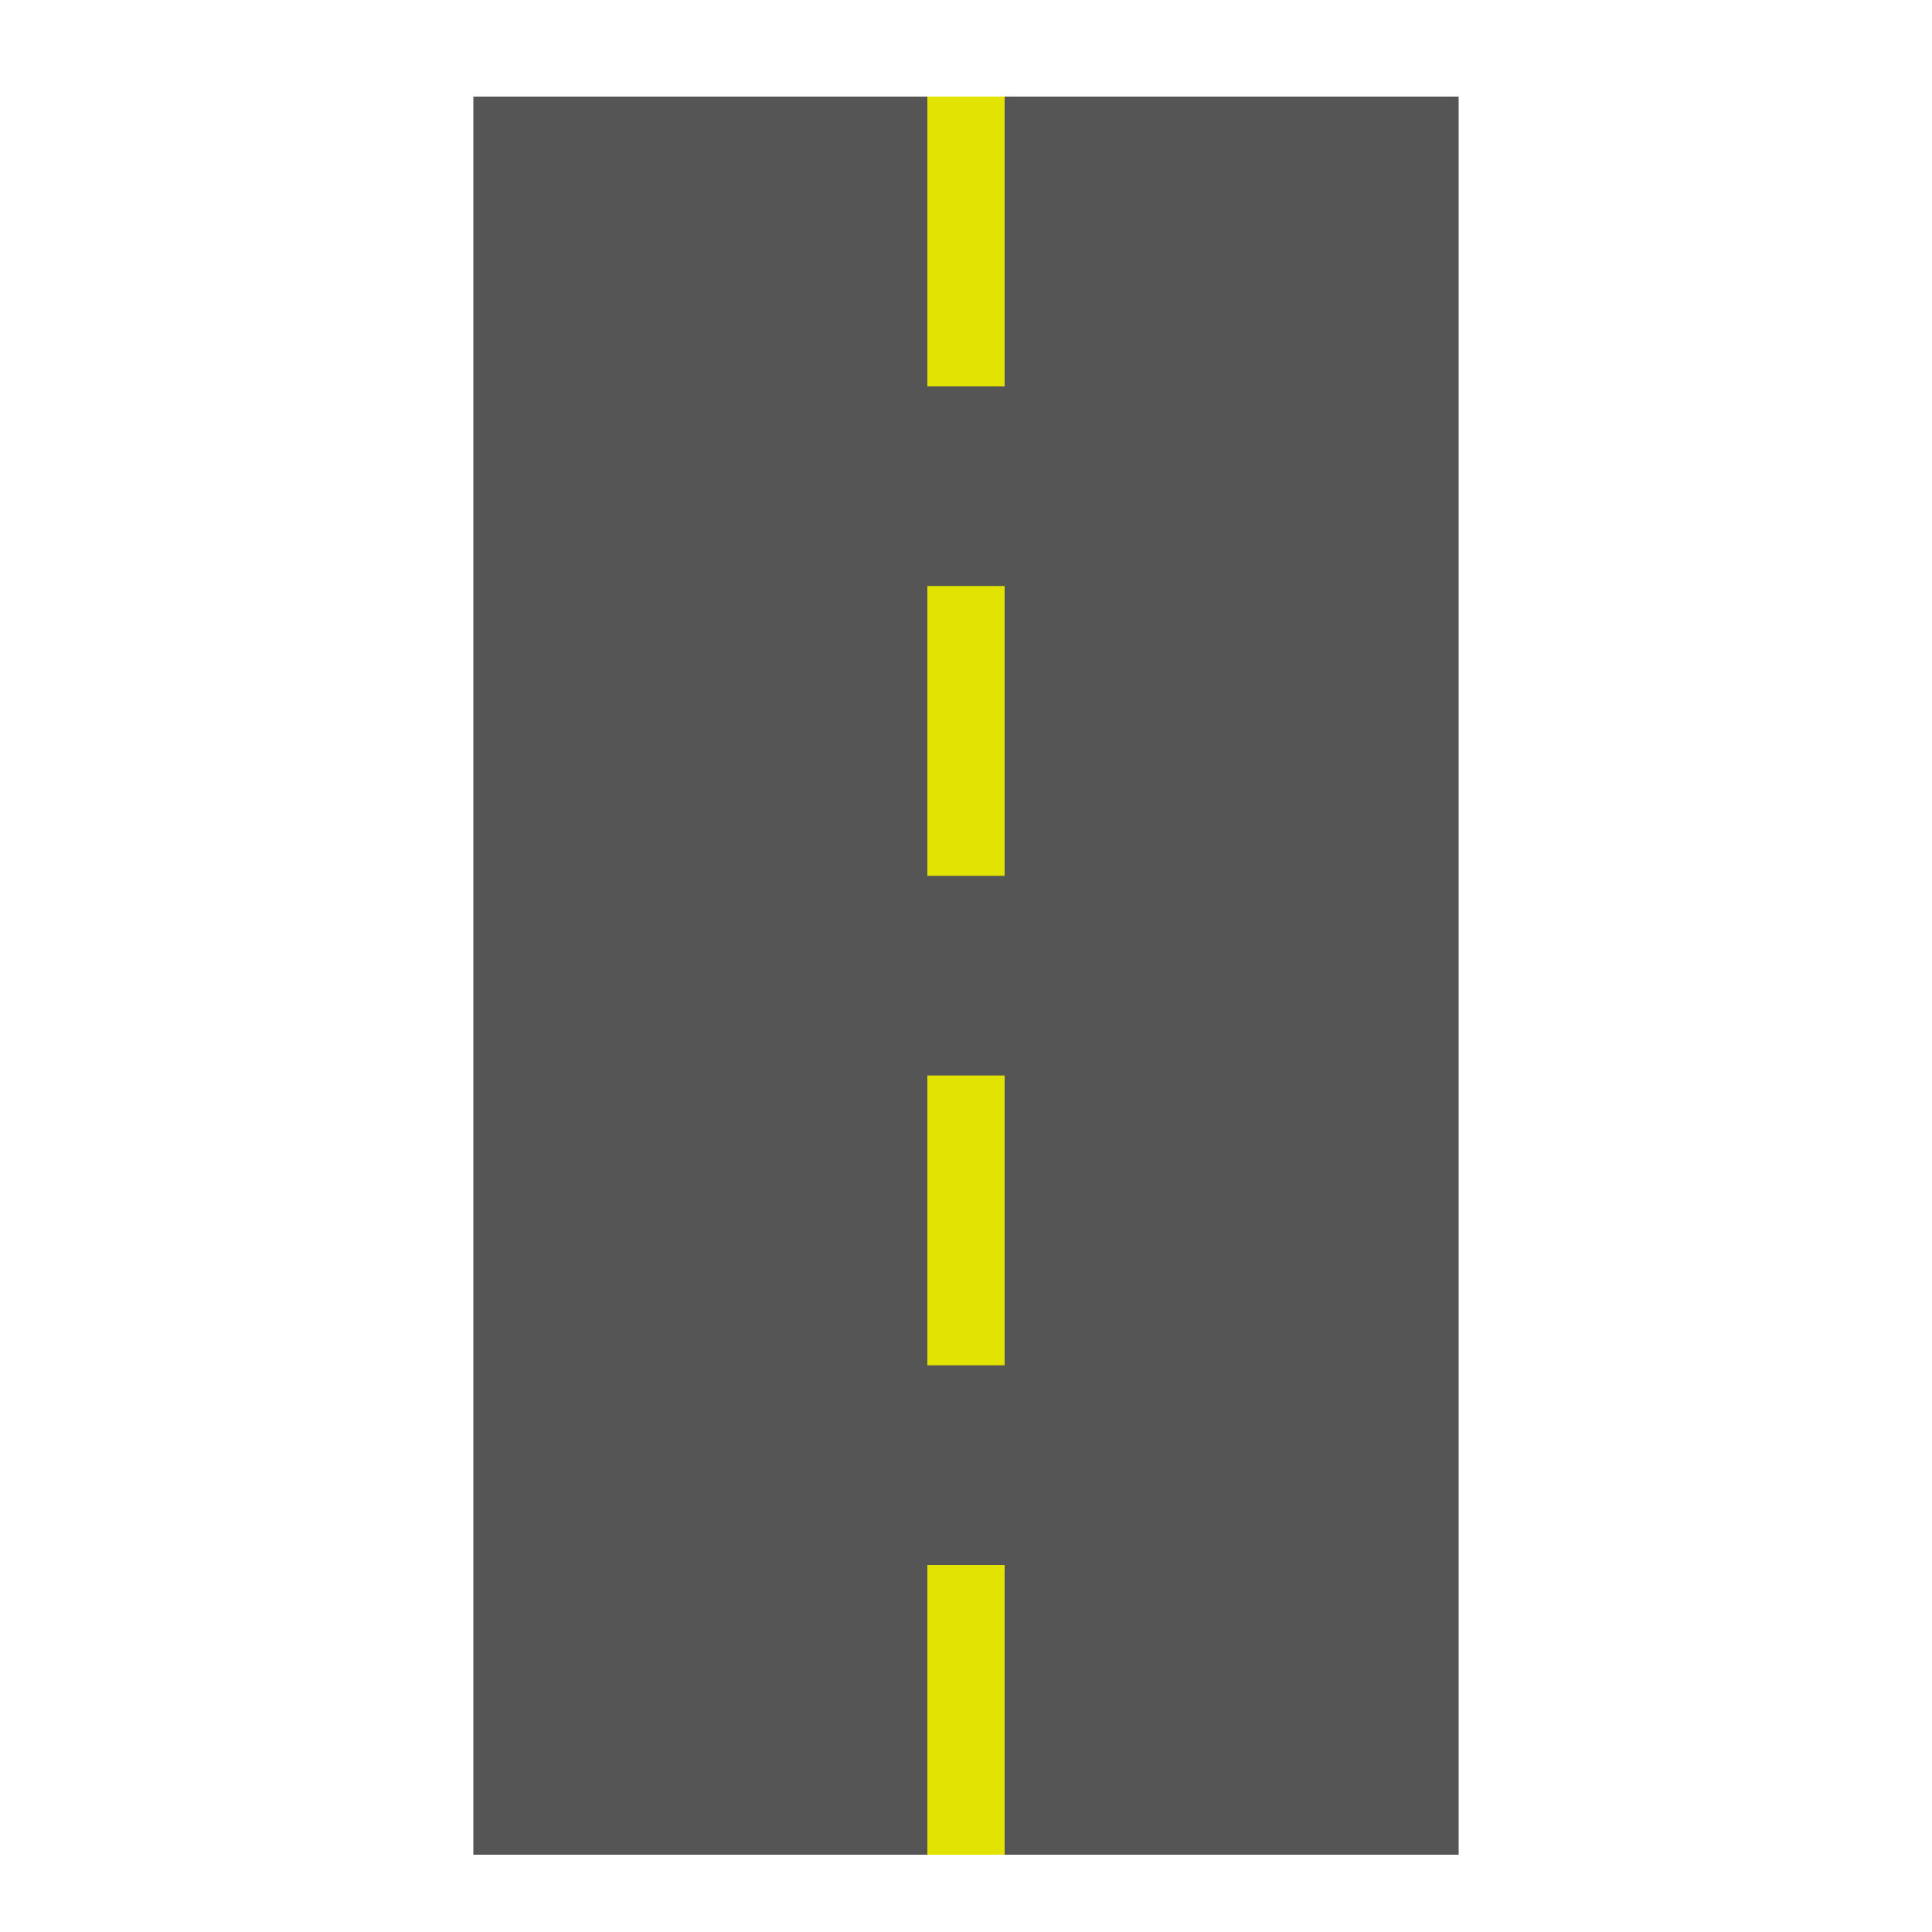 <?xml version="1.0" encoding="UTF-8" standalone="no"?><!-- Generator: Gravit.io --><svg xmlns="http://www.w3.org/2000/svg" xmlns:xlink="http://www.w3.org/1999/xlink" style="isolation:isolate" viewBox="0 0 100 100" width="100pt" height="100pt"><defs><clipPath id="_clipPath_bQjphQKOrZylN0Kb8yXzfWI5J1JN12zH"><rect width="100" height="100"/></clipPath></defs><g clip-path="url(#_clipPath_bQjphQKOrZylN0Kb8yXzfWI5J1JN12zH)"><rect x="24.5" y="5" width="51" height="91" transform="matrix(1,0,0,1,0,0)" fill="rgb(85,85,85)"/><rect x="48" y="5" width="4" height="15" transform="matrix(1,0,0,1,0,0)" fill="rgb(227,227,2)"/><rect x="48" y="30.333" width="4" height="15" transform="matrix(1,0,0,1,0,0)" fill="rgb(227,227,2)"/><rect x="48" y="55.667" width="4" height="15" transform="matrix(1,0,0,1,0,0)" fill="rgb(227,227,2)"/><rect x="48" y="81" width="4" height="15" transform="matrix(1,0,0,1,0,0)" fill="rgb(227,227,2)"/></g></svg>